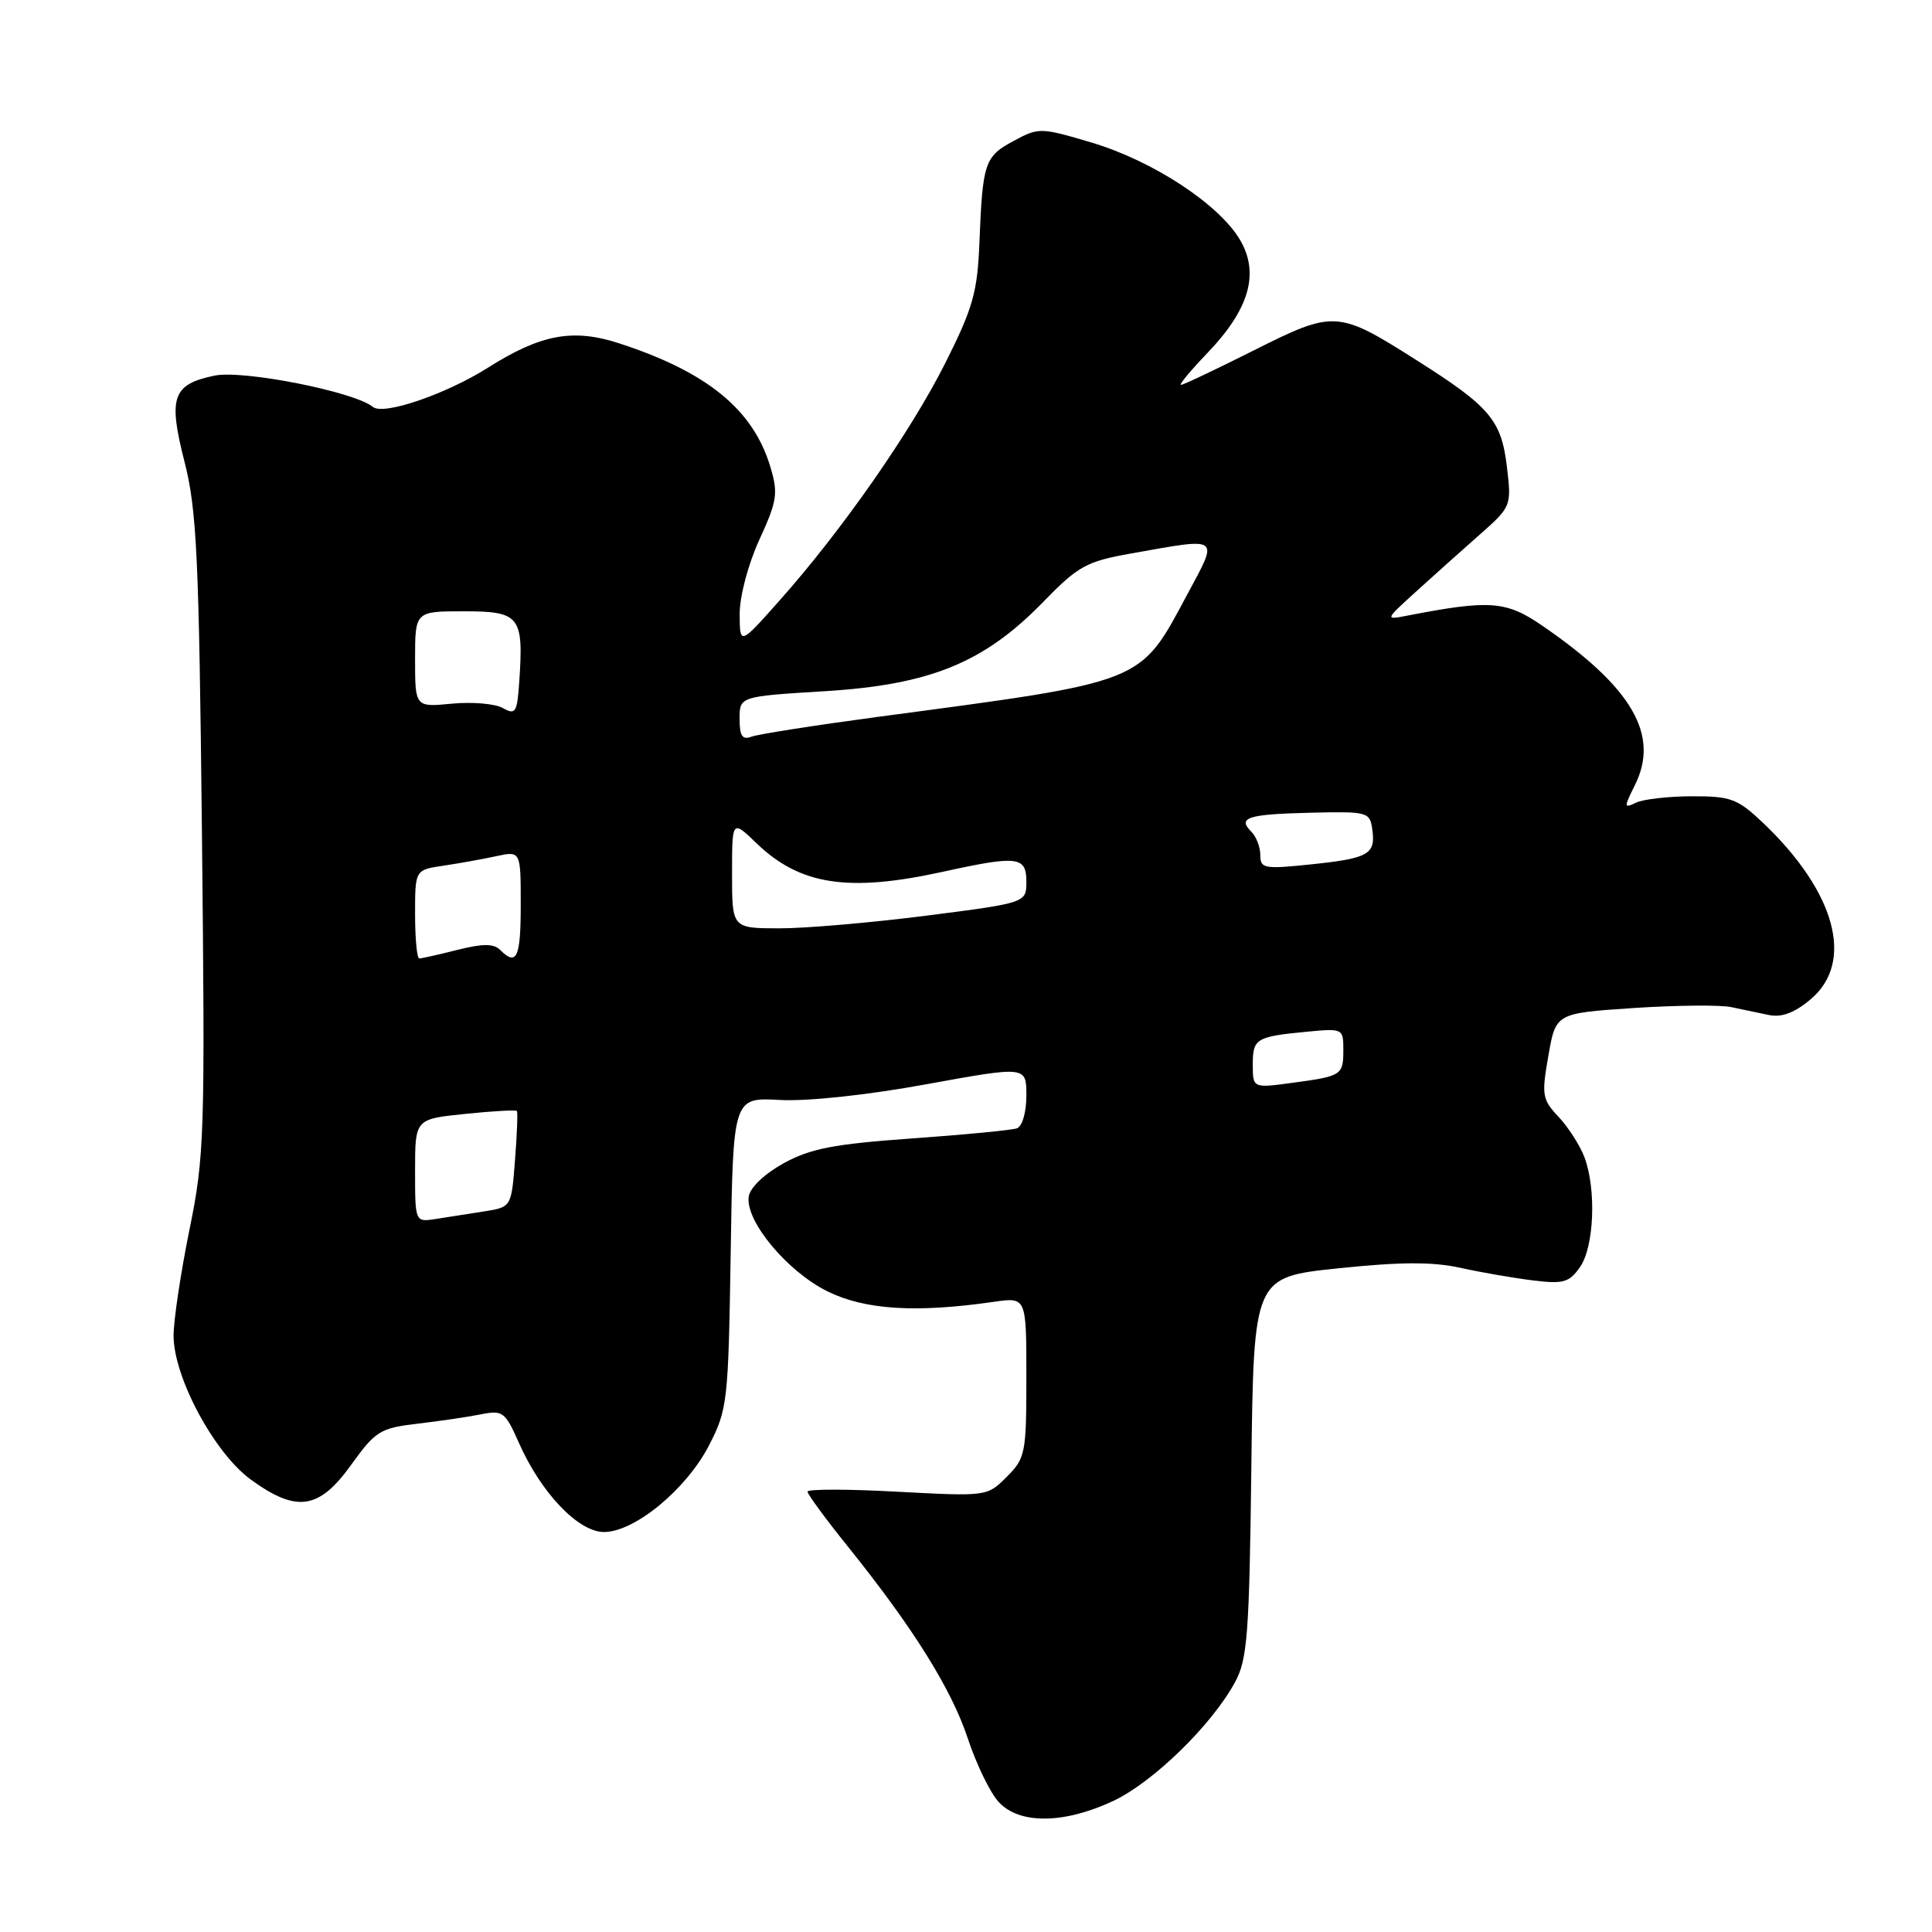 <?xml version="1.0" encoding="UTF-8" standalone="no"?>
<!DOCTYPE svg PUBLIC "-//W3C//DTD SVG 1.1//EN" "http://www.w3.org/Graphics/SVG/1.1/DTD/svg11.dtd" >
<svg xmlns="http://www.w3.org/2000/svg" xmlns:xlink="http://www.w3.org/1999/xlink" version="1.1" viewBox="0 0 256 256">
 <g >
 <path fill="currentColor"
d=" M 147.50 238.64 C 152.78 236.16 160.54 228.61 163.64 222.91 C 165.29 219.89 165.54 216.60 165.81 194.36 C 166.12 169.23 166.12 169.23 177.31 168.06 C 185.55 167.20 189.82 167.18 193.50 167.99 C 196.25 168.60 200.58 169.35 203.11 169.66 C 207.16 170.16 207.93 169.94 209.36 167.89 C 211.24 165.22 211.54 157.56 209.94 153.32 C 209.35 151.77 207.82 149.38 206.53 148.00 C 204.34 145.68 204.25 145.11 205.17 139.88 C 206.15 134.26 206.15 134.26 216.43 133.57 C 222.08 133.20 227.89 133.14 229.35 133.44 C 230.81 133.75 233.09 134.22 234.42 134.50 C 236.09 134.84 237.81 134.19 239.92 132.41 C 245.77 127.49 243.25 118.19 233.58 109.00 C 230.24 105.84 229.34 105.50 224.20 105.51 C 221.06 105.52 217.73 105.90 216.78 106.36 C 215.17 107.14 215.16 106.98 216.63 104.04 C 219.94 97.40 216.31 91.12 204.41 82.94 C 199.58 79.61 197.44 79.45 186.50 81.57 C 183.50 82.15 183.50 82.15 187.50 78.51 C 189.70 76.51 193.48 73.12 195.90 70.99 C 200.27 67.14 200.29 67.09 199.68 61.90 C 198.94 55.66 197.45 53.90 187.72 47.74 C 177.25 41.10 176.80 41.08 166.15 46.42 C 161.14 48.94 156.79 51.00 156.48 51.00 C 156.18 51.00 157.76 49.10 159.99 46.77 C 165.53 41.00 166.91 36.25 164.33 31.82 C 161.57 27.09 152.78 21.32 144.67 18.90 C 137.89 16.88 137.64 16.88 134.32 18.67 C 130.47 20.74 130.20 21.54 129.78 32.10 C 129.52 38.71 128.93 40.79 125.26 48.10 C 120.67 57.22 111.55 70.30 103.26 79.61 C 98.03 85.50 98.03 85.50 98.01 81.37 C 98.01 79.01 99.12 74.79 100.62 71.51 C 102.98 66.37 103.13 65.37 102.08 61.87 C 99.81 54.29 93.75 49.32 82.13 45.52 C 75.93 43.49 71.70 44.27 64.62 48.74 C 59.04 52.26 50.79 55.07 49.41 53.92 C 46.98 51.91 32.22 48.99 28.43 49.77 C 22.85 50.93 22.26 52.62 24.45 61.19 C 26.08 67.59 26.37 73.76 26.76 110.57 C 27.18 150.39 27.10 153.20 25.10 162.96 C 23.95 168.64 23.00 174.94 23.00 176.98 C 23.00 182.50 28.41 192.56 33.27 196.08 C 39.31 200.46 42.27 200.02 46.50 194.14 C 49.75 189.62 50.36 189.23 55.30 188.65 C 58.22 188.31 62.00 187.75 63.71 187.41 C 66.62 186.83 66.93 187.06 68.76 191.19 C 71.69 197.82 76.64 203.00 80.03 203.00 C 84.09 203.00 90.94 197.35 93.95 191.52 C 96.40 186.75 96.51 185.78 96.82 165.99 C 97.14 145.41 97.14 145.41 103.32 145.75 C 107.00 145.95 114.87 145.11 122.75 143.67 C 136.00 141.26 136.00 141.26 136.00 145.16 C 136.00 147.38 135.46 149.25 134.75 149.51 C 134.06 149.75 127.80 150.36 120.83 150.85 C 110.46 151.59 107.39 152.19 103.83 154.14 C 101.29 155.55 99.38 157.36 99.21 158.56 C 98.74 161.79 104.31 168.48 109.66 171.12 C 114.64 173.57 121.39 173.99 131.75 172.49 C 136.00 171.88 136.00 171.88 136.00 182.48 C 136.00 192.58 135.87 193.22 133.40 195.69 C 130.80 198.29 130.76 198.29 118.90 197.66 C 112.35 197.30 107.00 197.30 107.00 197.65 C 107.00 197.99 109.39 201.25 112.32 204.89 C 121.00 215.69 126.06 223.78 128.23 230.33 C 129.35 233.72 131.18 237.51 132.31 238.75 C 135.03 241.75 140.95 241.71 147.50 238.64 Z  M 55.00 155.11 C 55.00 148.28 55.00 148.28 61.63 147.60 C 65.27 147.22 68.36 147.05 68.49 147.21 C 68.62 147.37 68.51 150.30 68.24 153.73 C 67.76 159.95 67.76 159.95 64.13 160.52 C 62.13 160.83 59.26 161.28 57.75 161.52 C 55.00 161.95 55.00 161.95 55.00 155.11 Z  M 166.00 141.06 C 166.00 137.60 166.41 137.36 173.25 136.70 C 177.90 136.26 178.00 136.30 178.00 139.06 C 178.00 142.48 177.83 142.59 171.25 143.48 C 166.00 144.19 166.00 144.19 166.00 141.06 Z  M 55.00 121.13 C 55.00 115.26 55.00 115.26 58.75 114.71 C 60.81 114.40 63.96 113.84 65.75 113.45 C 69.00 112.75 69.00 112.75 69.00 119.88 C 69.00 126.92 68.47 128.07 66.26 125.86 C 65.42 125.02 63.98 125.02 60.62 125.86 C 58.14 126.49 55.86 127.00 55.56 127.00 C 55.25 127.00 55.00 124.36 55.00 121.13 Z  M 97.00 115.80 C 97.00 108.61 97.00 108.61 100.25 111.74 C 106.00 117.29 112.42 118.27 125.00 115.50 C 134.83 113.34 136.00 113.48 136.00 116.81 C 136.00 119.63 136.00 119.63 122.75 121.33 C 115.46 122.26 106.69 123.02 103.25 123.01 C 97.00 123.00 97.00 123.00 97.00 115.80 Z  M 167.00 113.32 C 167.00 112.26 166.47 110.87 165.82 110.22 C 163.93 108.33 165.28 107.89 173.64 107.69 C 181.21 107.51 181.51 107.59 181.83 109.87 C 182.31 113.20 181.38 113.73 173.75 114.53 C 167.52 115.18 167.00 115.09 167.00 113.32 Z  M 98.00 95.25 C 98.00 92.28 98.00 92.28 109.25 91.59 C 123.23 90.74 130.39 87.82 138.20 79.79 C 142.89 74.97 143.93 74.40 149.92 73.33 C 161.84 71.21 161.51 70.97 157.33 78.75 C 150.94 90.65 151.96 90.24 116.31 94.99 C 107.95 96.11 100.41 97.29 99.56 97.62 C 98.36 98.07 98.00 97.52 98.00 95.25 Z  M 66.63 93.82 C 65.60 93.24 62.57 92.98 59.88 93.24 C 55.00 93.71 55.00 93.71 55.00 87.35 C 55.00 81.00 55.00 81.00 61.48 81.00 C 68.88 81.00 69.39 81.65 68.81 90.25 C 68.53 94.44 68.32 94.77 66.63 93.82 Z "/>
</g>
</svg>